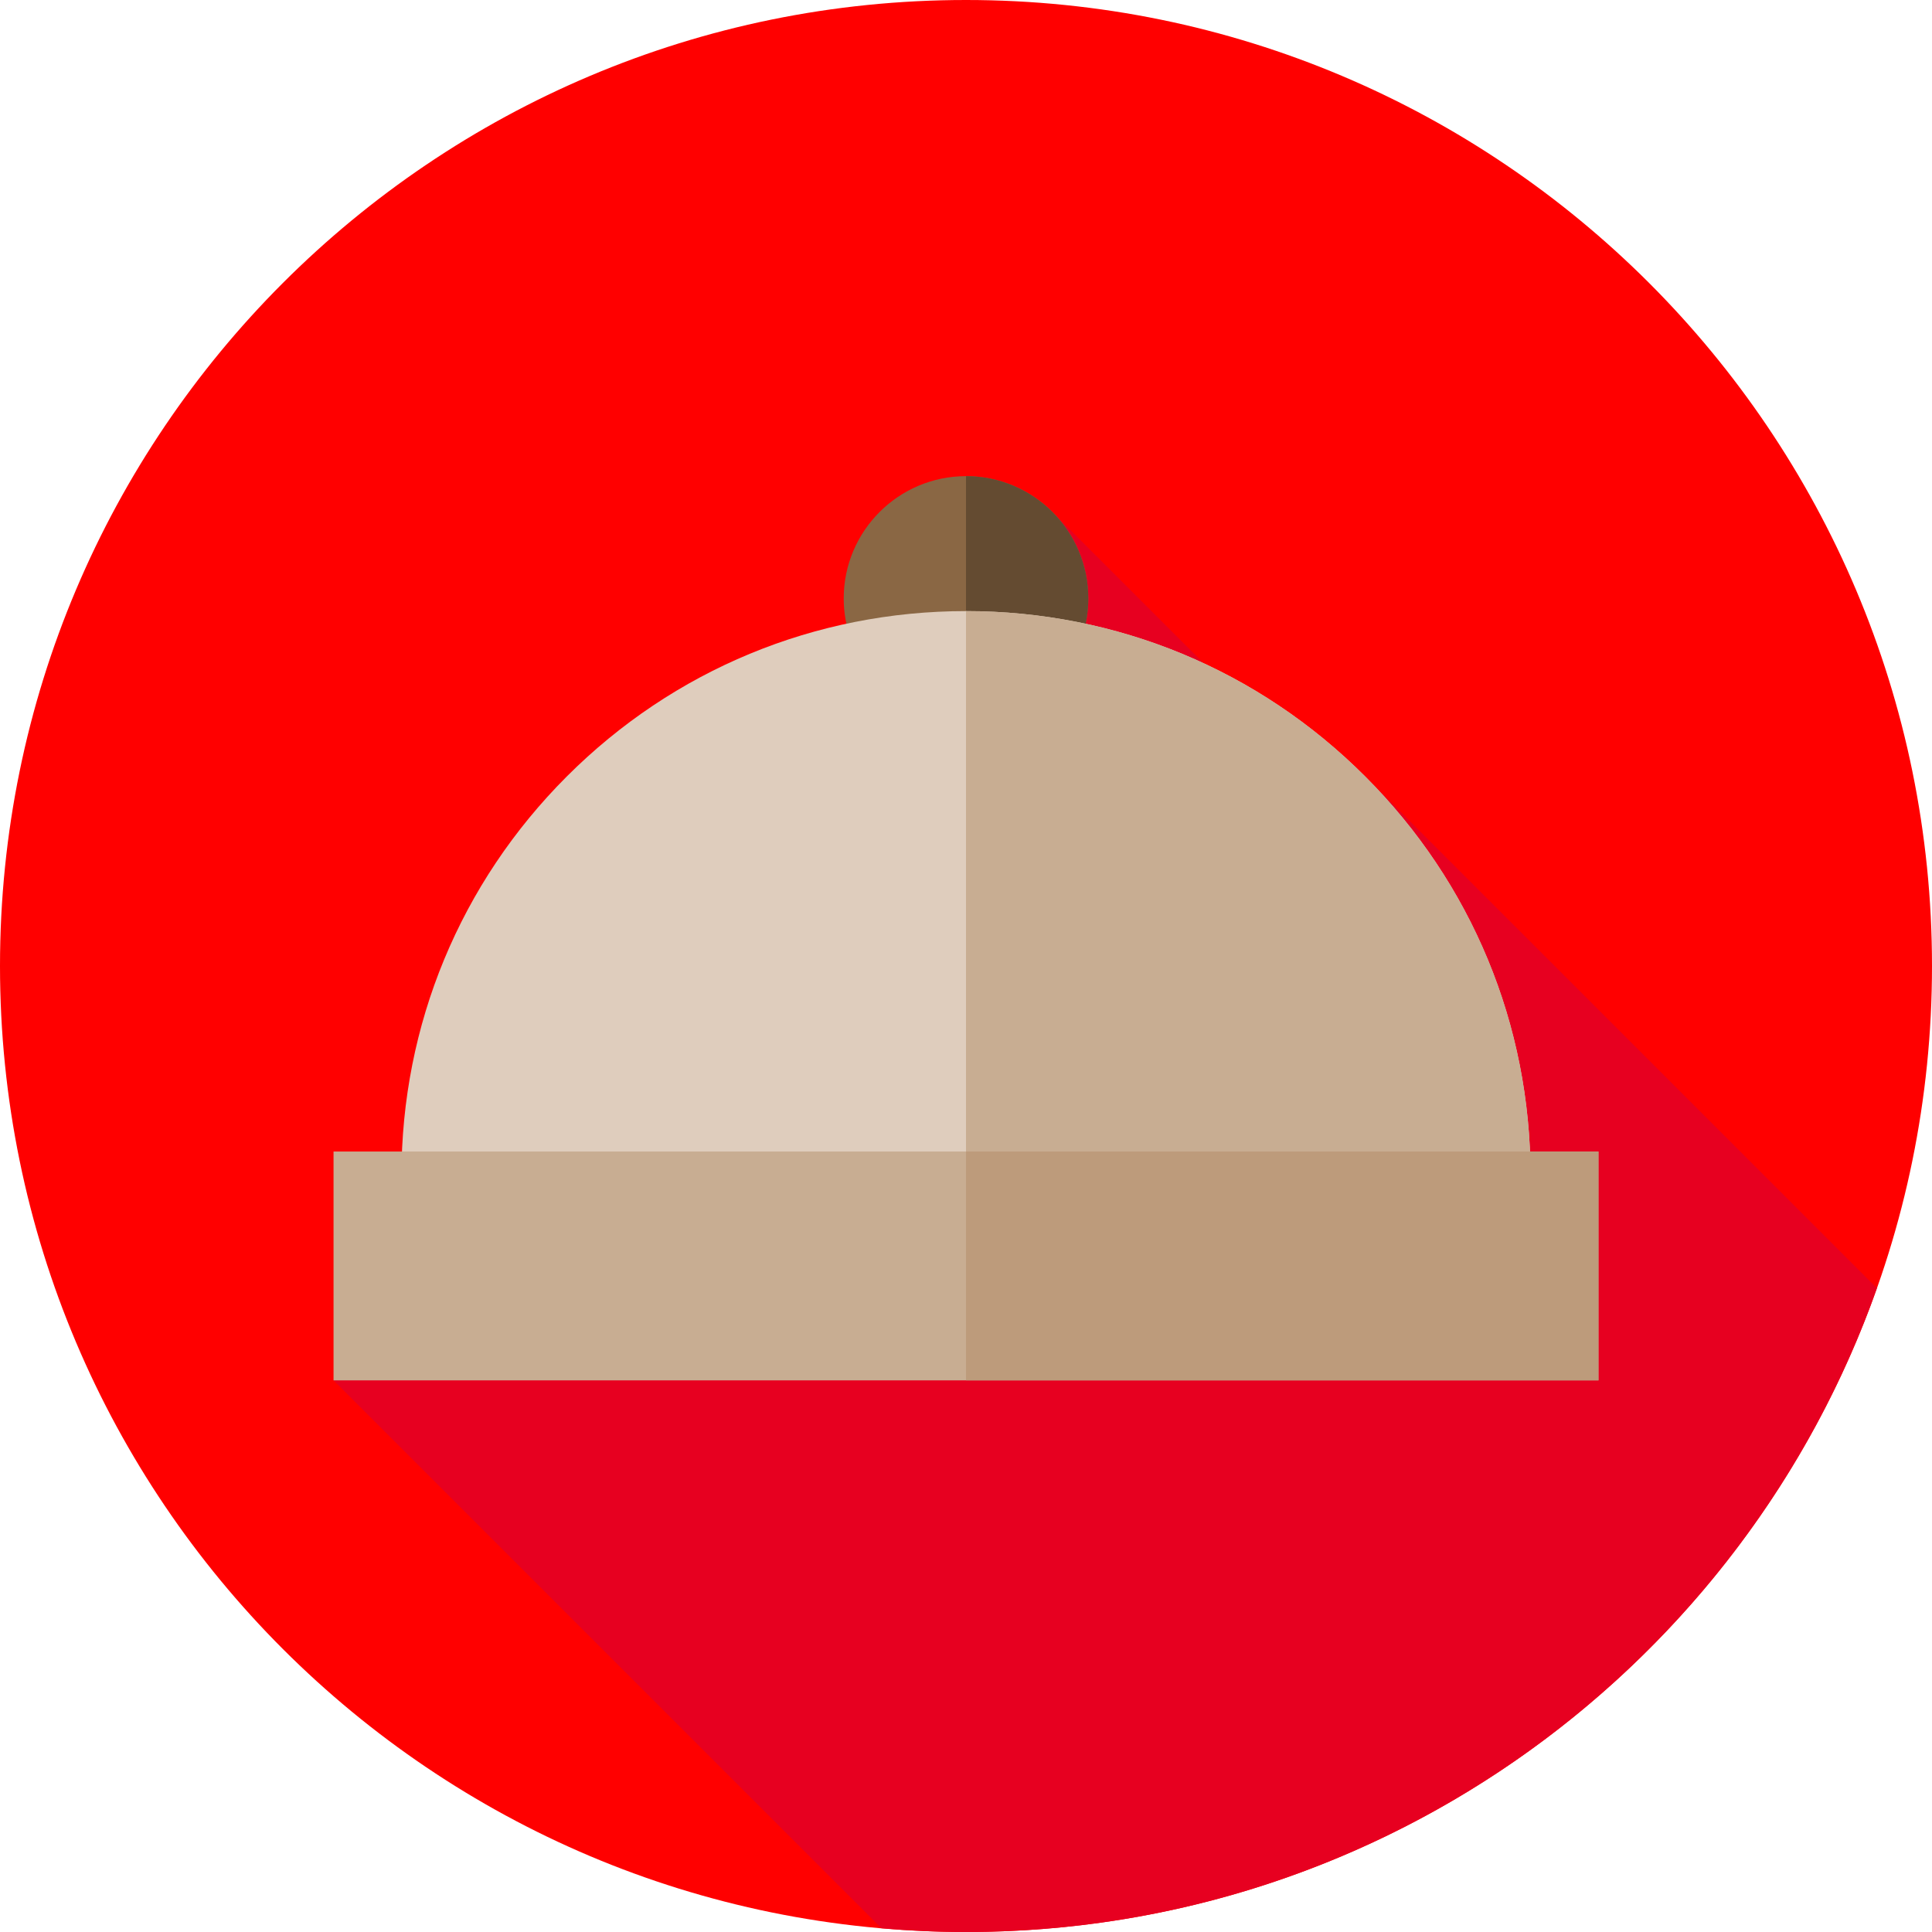 <svg height="512pt" viewBox="0 0 512 512" width="512pt" xmlns="http://www.w3.org/2000/svg"><path d="m512 256c0 141.387-114.613 256-256 256s-256-114.613-256-256 114.613-256 256-256 256 114.613 256 256zm0 0" fill="#f00"/><path d="m497.398 341.375c-55.859-55.855-135.484-135.484-135.617-135.613-12.602-12.605-27.07-22.664-42.77-29.961-.203-.203-39.621-39.602-39.621-39.602l-191 229.613 145.199 145.199c7.387.641 14.859.988 22.41.988 111.445 0 206.242-71.223 241.398-170.625zm0 0" fill="#e70020"/><path d="m288.41 158.594c0 7.438-2.586 14.707-7.281 20.469l-7.613-6.203h-35.031l-7.613 6.203c-4.691-5.762-7.281-13.031-7.281-20.469 0-17.867 14.543-32.41 32.41-32.41s32.41 14.543 32.41 32.41zm0 0" fill="#8a6744"/><path d="m273.516 172.859h-17.516v-46.676c17.867 0 32.41 14.543 32.41 32.41 0 7.438-2.586 14.707-7.281 20.469zm0 0" fill="#644b31"/><path d="m405.605 311.551h-299.211c0-39.965 15.566-77.531 43.82-105.789 28.254-28.254 65.828-43.816 105.785-43.816s77.531 15.562 105.781 43.816c28.258 28.258 43.824 65.824 43.824 105.789zm0 0" fill="#dfcdbd"/><path d="m405.605 311.551h-149.605v-149.605c39.957 0 77.531 15.562 105.781 43.816 28.258 28.258 43.824 65.824 43.824 105.789zm0 0" fill="#c8ad92"/><path d="m88.391 305.168h335.219v60.645h-335.219zm0 0" fill="#c8ad92"/><path d="m256 305.168h167.609v60.645h-167.609zm0 0" fill="#bd9b7b"/></svg>